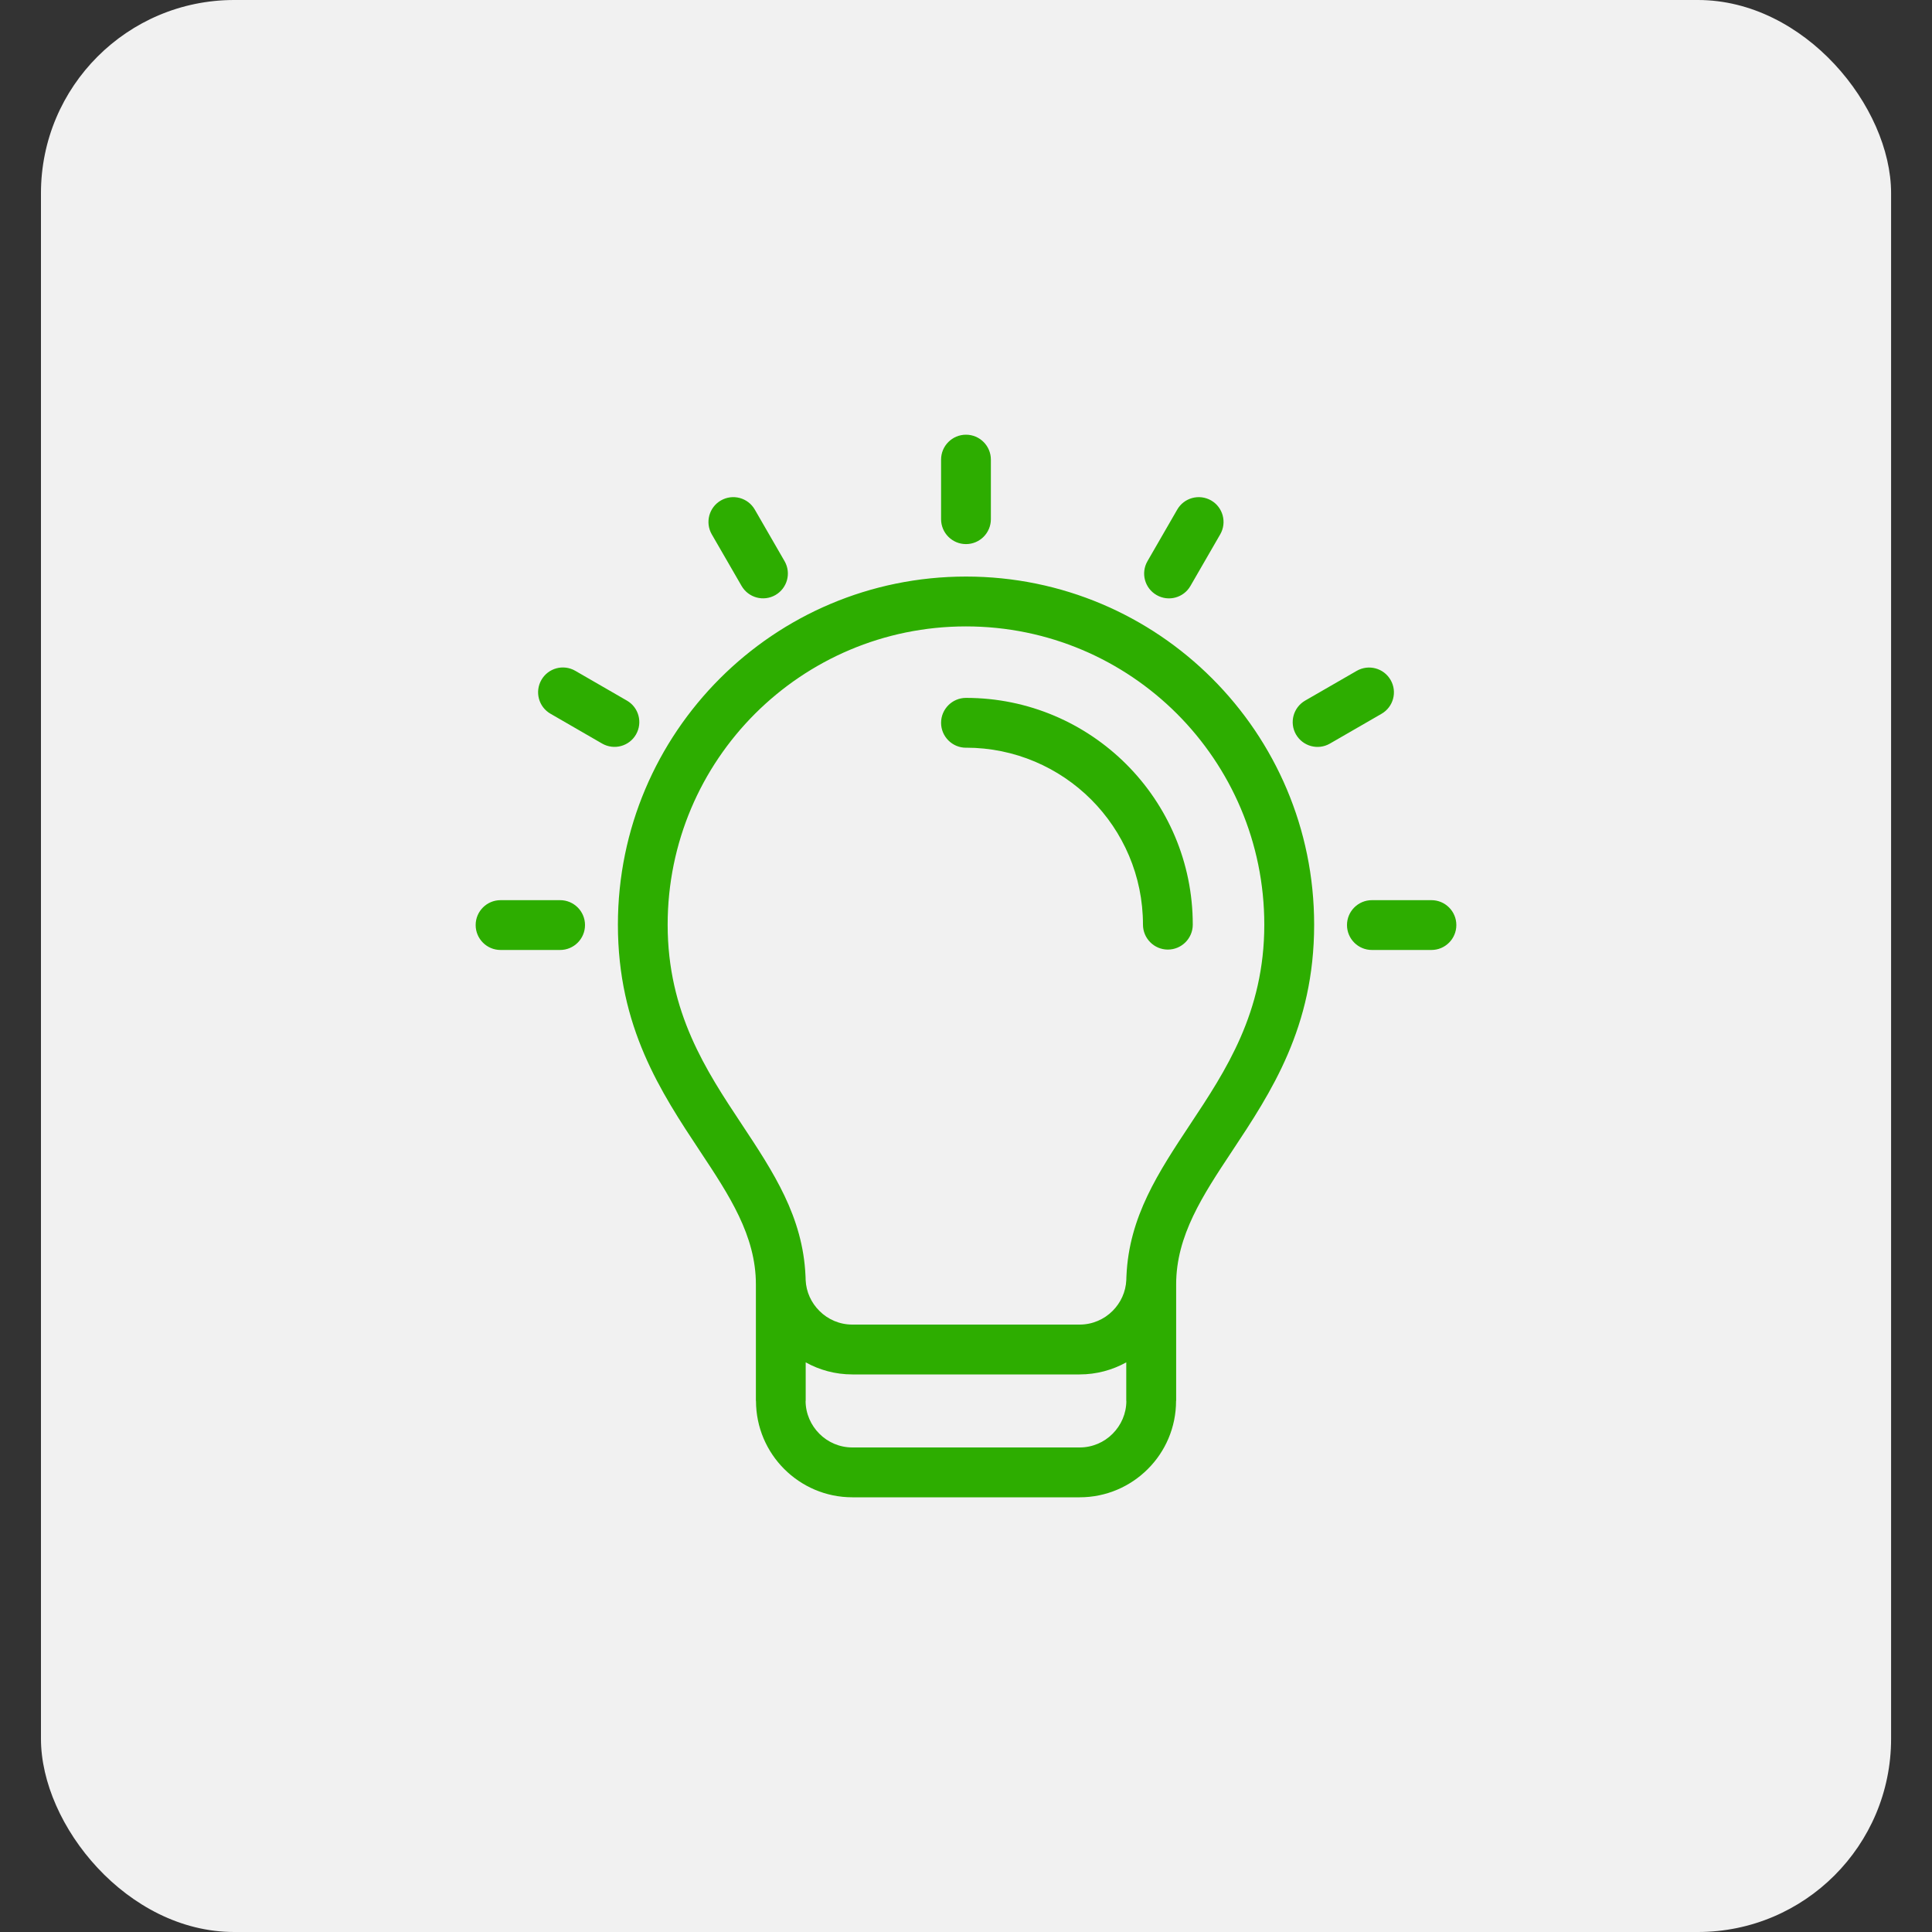 <svg width="40" height="40" viewBox="0 0 40 40" fill="none" xmlns="http://www.w3.org/2000/svg">
<rect x="0" y="0" width="40" height="40" fill="#333333" stroke="none"/>
<rect x="0.848" width="38.305" height="40" rx="4" fill="#F1F1F1"/>
<path d="M20 11.937C21.991 11.937 23.793 12.743 25.097 14.048C26.401 15.352 27.208 17.154 27.208 19.144C27.208 21.268 26.318 22.612 25.505 23.839C24.903 24.747 24.351 25.582 24.351 26.592V29.004H24.349C24.349 29.555 24.126 30.054 23.765 30.414C23.404 30.776 22.904 31 22.354 31H17.647C17.097 31 16.598 30.776 16.236 30.414C15.876 30.054 15.652 29.555 15.652 29.004H15.65V26.592C15.65 25.582 15.098 24.747 14.496 23.839C13.684 22.612 12.793 21.268 12.793 19.144C12.793 17.154 13.6 15.352 14.904 14.048C16.208 12.743 18.01 11.937 20.001 11.937H20ZM10.363 19.668C10.079 19.668 9.848 19.437 9.848 19.152C9.848 18.868 10.079 18.637 10.363 18.637H11.597C11.881 18.637 12.112 18.868 12.112 19.152C12.112 19.437 11.881 19.668 11.597 19.668H10.363ZM11.399 14.778C11.152 14.637 11.068 14.323 11.209 14.077C11.35 13.831 11.664 13.746 11.91 13.888L12.979 14.505C13.225 14.646 13.309 14.96 13.168 15.206C13.027 15.452 12.713 15.536 12.467 15.395L11.399 14.778ZM14.736 11.062C14.595 10.816 14.68 10.502 14.926 10.361C15.172 10.22 15.485 10.304 15.627 10.55L16.244 11.619C16.385 11.865 16.3 12.178 16.054 12.32C15.808 12.461 15.495 12.376 15.353 12.13L14.736 11.062ZM29.637 18.637C29.921 18.637 30.152 18.868 30.152 19.152C30.152 19.437 29.921 19.668 29.637 19.668H28.403C28.119 19.668 27.888 19.437 27.888 19.152C27.888 18.868 28.119 18.637 28.403 18.637H29.637ZM28.09 13.889C28.336 13.748 28.649 13.832 28.791 14.078C28.933 14.324 28.848 14.638 28.602 14.779L27.533 15.396C27.287 15.537 26.974 15.452 26.832 15.206C26.691 14.96 26.776 14.647 27.022 14.505L28.09 13.889ZM24.373 10.551C24.514 10.305 24.828 10.22 25.075 10.361C25.32 10.502 25.405 10.816 25.264 11.062L24.647 12.131C24.506 12.377 24.192 12.462 23.946 12.32C23.7 12.179 23.615 11.865 23.757 11.619L24.373 10.551ZM19.484 9.516C19.484 9.231 19.715 9 20 9C20.284 9 20.515 9.231 20.515 9.516V10.749C20.515 11.034 20.284 11.265 20 11.265C19.715 11.265 19.484 11.034 19.484 10.749V9.516ZM20 15.481C19.715 15.481 19.484 15.249 19.484 14.965C19.484 14.681 19.715 14.449 20 14.449C21.297 14.449 22.47 14.975 23.32 15.824C24.17 16.674 24.695 17.848 24.695 19.144C24.695 19.428 24.464 19.66 24.179 19.66C23.895 19.66 23.664 19.428 23.664 19.144C23.664 18.132 23.253 17.216 22.591 16.553C21.928 15.891 21.011 15.48 20 15.48L20 15.481ZM23.32 26.46C23.32 26.446 23.321 26.431 23.322 26.417C23.375 25.19 23.985 24.269 24.646 23.271C25.376 22.17 26.176 20.962 26.176 19.145C26.176 17.439 25.484 15.895 24.367 14.777C23.249 13.66 21.705 12.969 19.999 12.969C18.294 12.969 16.75 13.661 15.632 14.777C14.514 15.895 13.823 17.439 13.823 19.145C13.823 20.962 14.623 22.17 15.353 23.271C16.014 24.269 16.623 25.19 16.677 26.417C16.679 26.431 16.679 26.446 16.679 26.46V26.466L16.68 26.501C16.691 26.749 16.797 26.974 16.965 27.141C17.139 27.316 17.38 27.424 17.646 27.424H22.353C22.618 27.424 22.86 27.316 23.035 27.141C23.202 26.974 23.308 26.749 23.319 26.501L23.32 26.466V26.46H23.32ZM23.318 28.206C23.031 28.365 22.702 28.456 22.353 28.456H17.646C17.296 28.456 16.967 28.365 16.681 28.206V29.004H16.679C16.679 29.267 16.789 29.509 16.965 29.685C17.14 29.86 17.381 29.968 17.647 29.968H22.354C22.619 29.968 22.861 29.86 23.035 29.685C23.211 29.509 23.32 29.267 23.32 29.004H23.318V28.206H23.318Z" fill="#2DAD00"/>
</svg>
